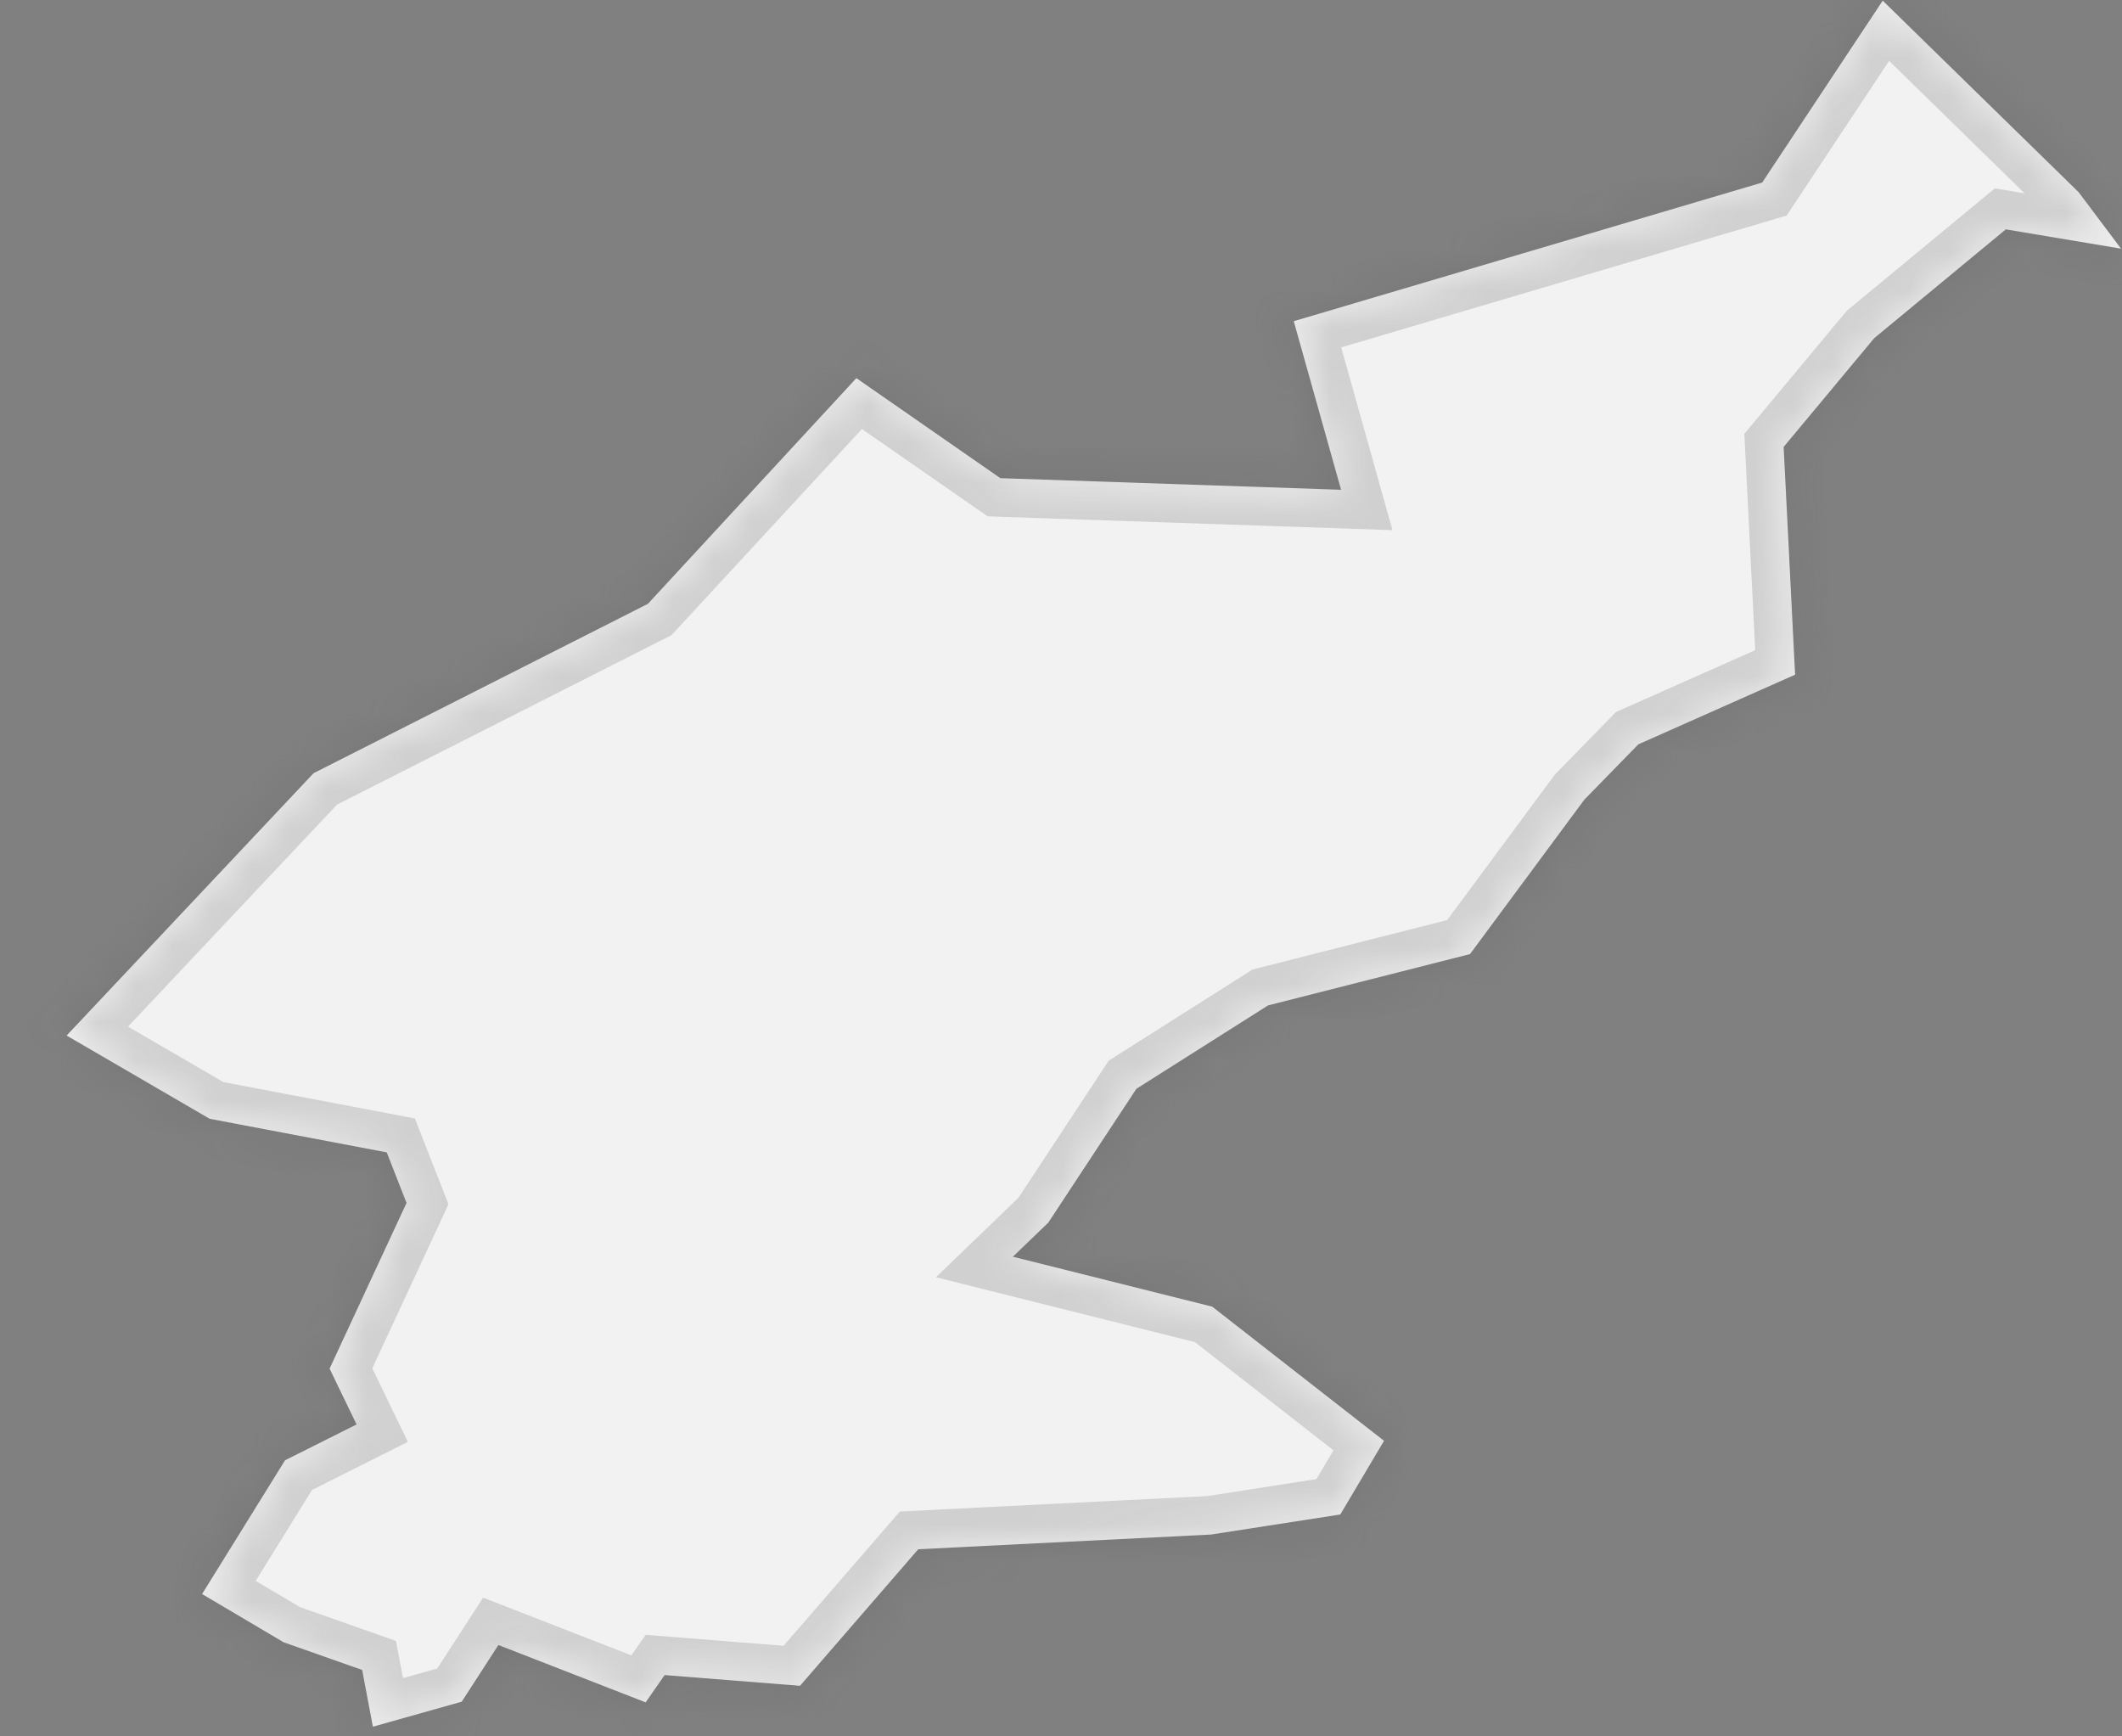 ﻿<?xml version="1.0" encoding="utf-8"?>
<svg version="1.1" xmlns:xlink="http://www.w3.org/1999/xlink" width="55px" height="45px" xmlns="http://www.w3.org/2000/svg">
  <rect width="100%" height="100%" fill="#808080" stroke="none"/>
  <defs>
    <mask fill="white" id="clip684">
      <path d="M 48.798 0.017  C 48.798 0.017  53.876 4.981  53.876 4.981  C 53.876 4.981  54.975 6.444  54.975 6.444  C 54.975 6.444  51.989 5.944  51.989 5.944  C 51.989 5.944  48.577 8.764  48.577 8.764  C 48.577 8.764  46.23 11.583  46.23 11.583  C 46.23 11.583  46.527 17.485  46.527 17.485  C 46.527 17.485  42.464 19.29  42.464 19.29  C 42.464 19.29  41.065 20.723  41.065 20.723  C 41.065 20.723  38.101 24.726  38.101 24.726  C 38.101 24.726  32.866 26.056  32.866 26.056  C 32.866 26.056  29.454 28.217  29.454 28.217  C 29.454 28.217  27.17 31.686  27.17 31.686  C 27.17 31.686  26.253 32.569  26.253 32.569  C 26.253 32.569  31.419 33.863  31.419 33.863  C 31.419 33.863  35.872 37.34  35.872 37.34  C 35.872 37.34  34.739 39.249  34.739 39.249  C 34.739 39.249  31.391 39.769  31.391 39.769  C 31.391 39.769  23.8 40.15  23.8 40.15  C 23.8 40.15  20.735 43.689  20.735 43.689  C 20.735 43.689  17.227 43.411  17.227 43.411  C 17.227 43.411  16.734 44.118  16.734 44.118  C 16.734 44.118  12.918 42.632  12.918 42.632  C 12.918 42.632  11.967 44.101  11.967 44.101  C 11.967 44.101  9.665 44.749  9.665 44.749  C 9.665 44.749  9.387 43.278  9.387 43.278  C 9.387 43.278  7.352 42.561  7.352 42.561  C 7.352 42.561  5.238 41.311  5.238 41.311  C 5.238 41.311  7.388 37.845  7.388 37.845  C 7.388 37.845  9.242 36.916  9.242 36.916  C 9.242 36.916  8.543 35.469  8.543 35.469  C 8.543 35.469  10.537 31.175  10.537 31.175  C 10.537 31.175  10.024 29.865  10.024 29.865  C 10.024 29.865  5.434 28.994  5.434 28.994  C 5.434 28.994  1.727 26.837  1.727 26.837  C 1.727 26.837  8.128 20.038  8.128 20.038  C 8.128 20.038  16.793 15.649  16.793 15.649  C 16.793 15.649  22.196 9.8  22.196 9.8  C 22.196 9.8  25.928 12.392  25.928 12.392  C 25.928 12.392  34.759 12.693  34.759 12.693  C 34.759 12.693  33.533 8.324  33.533 8.324  C 33.533 8.324  45.674 4.731  45.674 4.731  C 45.674 4.731  48.798 0.017  48.798 0.017  Z " fill-rule="evenodd" />
    </mask>
  </defs>
  <g transform="matrix(1 0 0 1 -2748 -1747 )">
    <path d="M 48.798 0.017  C 48.798 0.017  53.876 4.981  53.876 4.981  C 53.876 4.981  54.975 6.444  54.975 6.444  C 54.975 6.444  51.989 5.944  51.989 5.944  C 51.989 5.944  48.577 8.764  48.577 8.764  C 48.577 8.764  46.23 11.583  46.23 11.583  C 46.23 11.583  46.527 17.485  46.527 17.485  C 46.527 17.485  42.464 19.29  42.464 19.29  C 42.464 19.29  41.065 20.723  41.065 20.723  C 41.065 20.723  38.101 24.726  38.101 24.726  C 38.101 24.726  32.866 26.056  32.866 26.056  C 32.866 26.056  29.454 28.217  29.454 28.217  C 29.454 28.217  27.17 31.686  27.17 31.686  C 27.17 31.686  26.253 32.569  26.253 32.569  C 26.253 32.569  31.419 33.863  31.419 33.863  C 31.419 33.863  35.872 37.34  35.872 37.34  C 35.872 37.34  34.739 39.249  34.739 39.249  C 34.739 39.249  31.391 39.769  31.391 39.769  C 31.391 39.769  23.8 40.15  23.8 40.15  C 23.8 40.15  20.735 43.689  20.735 43.689  C 20.735 43.689  17.227 43.411  17.227 43.411  C 17.227 43.411  16.734 44.118  16.734 44.118  C 16.734 44.118  12.918 42.632  12.918 42.632  C 12.918 42.632  11.967 44.101  11.967 44.101  C 11.967 44.101  9.665 44.749  9.665 44.749  C 9.665 44.749  9.387 43.278  9.387 43.278  C 9.387 43.278  7.352 42.561  7.352 42.561  C 7.352 42.561  5.238 41.311  5.238 41.311  C 5.238 41.311  7.388 37.845  7.388 37.845  C 7.388 37.845  9.242 36.916  9.242 36.916  C 9.242 36.916  8.543 35.469  8.543 35.469  C 8.543 35.469  10.537 31.175  10.537 31.175  C 10.537 31.175  10.024 29.865  10.024 29.865  C 10.024 29.865  5.434 28.994  5.434 28.994  C 5.434 28.994  1.727 26.837  1.727 26.837  C 1.727 26.837  8.128 20.038  8.128 20.038  C 8.128 20.038  16.793 15.649  16.793 15.649  C 16.793 15.649  22.196 9.8  22.196 9.8  C 22.196 9.8  25.928 12.392  25.928 12.392  C 25.928 12.392  34.759 12.693  34.759 12.693  C 34.759 12.693  33.533 8.324  33.533 8.324  C 33.533 8.324  45.674 4.731  45.674 4.731  C 45.674 4.731  48.798 0.017  48.798 0.017  Z " fill-rule="nonzero" fill="#f2f2f2" stroke="none" transform="matrix(1 0 0 1 2748 1747 )" />
    <path d="M 48.798 0.017  C 48.798 0.017  53.876 4.981  53.876 4.981  C 53.876 4.981  54.975 6.444  54.975 6.444  C 54.975 6.444  51.989 5.944  51.989 5.944  C 51.989 5.944  48.577 8.764  48.577 8.764  C 48.577 8.764  46.23 11.583  46.23 11.583  C 46.23 11.583  46.527 17.485  46.527 17.485  C 46.527 17.485  42.464 19.29  42.464 19.29  C 42.464 19.29  41.065 20.723  41.065 20.723  C 41.065 20.723  38.101 24.726  38.101 24.726  C 38.101 24.726  32.866 26.056  32.866 26.056  C 32.866 26.056  29.454 28.217  29.454 28.217  C 29.454 28.217  27.17 31.686  27.17 31.686  C 27.17 31.686  26.253 32.569  26.253 32.569  C 26.253 32.569  31.419 33.863  31.419 33.863  C 31.419 33.863  35.872 37.34  35.872 37.34  C 35.872 37.34  34.739 39.249  34.739 39.249  C 34.739 39.249  31.391 39.769  31.391 39.769  C 31.391 39.769  23.8 40.15  23.8 40.15  C 23.8 40.15  20.735 43.689  20.735 43.689  C 20.735 43.689  17.227 43.411  17.227 43.411  C 17.227 43.411  16.734 44.118  16.734 44.118  C 16.734 44.118  12.918 42.632  12.918 42.632  C 12.918 42.632  11.967 44.101  11.967 44.101  C 11.967 44.101  9.665 44.749  9.665 44.749  C 9.665 44.749  9.387 43.278  9.387 43.278  C 9.387 43.278  7.352 42.561  7.352 42.561  C 7.352 42.561  5.238 41.311  5.238 41.311  C 5.238 41.311  7.388 37.845  7.388 37.845  C 7.388 37.845  9.242 36.916  9.242 36.916  C 9.242 36.916  8.543 35.469  8.543 35.469  C 8.543 35.469  10.537 31.175  10.537 31.175  C 10.537 31.175  10.024 29.865  10.024 29.865  C 10.024 29.865  5.434 28.994  5.434 28.994  C 5.434 28.994  1.727 26.837  1.727 26.837  C 1.727 26.837  8.128 20.038  8.128 20.038  C 8.128 20.038  16.793 15.649  16.793 15.649  C 16.793 15.649  22.196 9.8  22.196 9.8  C 22.196 9.8  25.928 12.392  25.928 12.392  C 25.928 12.392  34.759 12.693  34.759 12.693  C 34.759 12.693  33.533 8.324  33.533 8.324  C 33.533 8.324  45.674 4.731  45.674 4.731  C 45.674 4.731  48.798 0.017  48.798 0.017  Z " stroke-width="2" stroke="#505050" fill="none" stroke-opacity="0.212" transform="matrix(1 0 0 1 2748 1747 )" mask="url(#clip684)" />
  </g>
</svg>